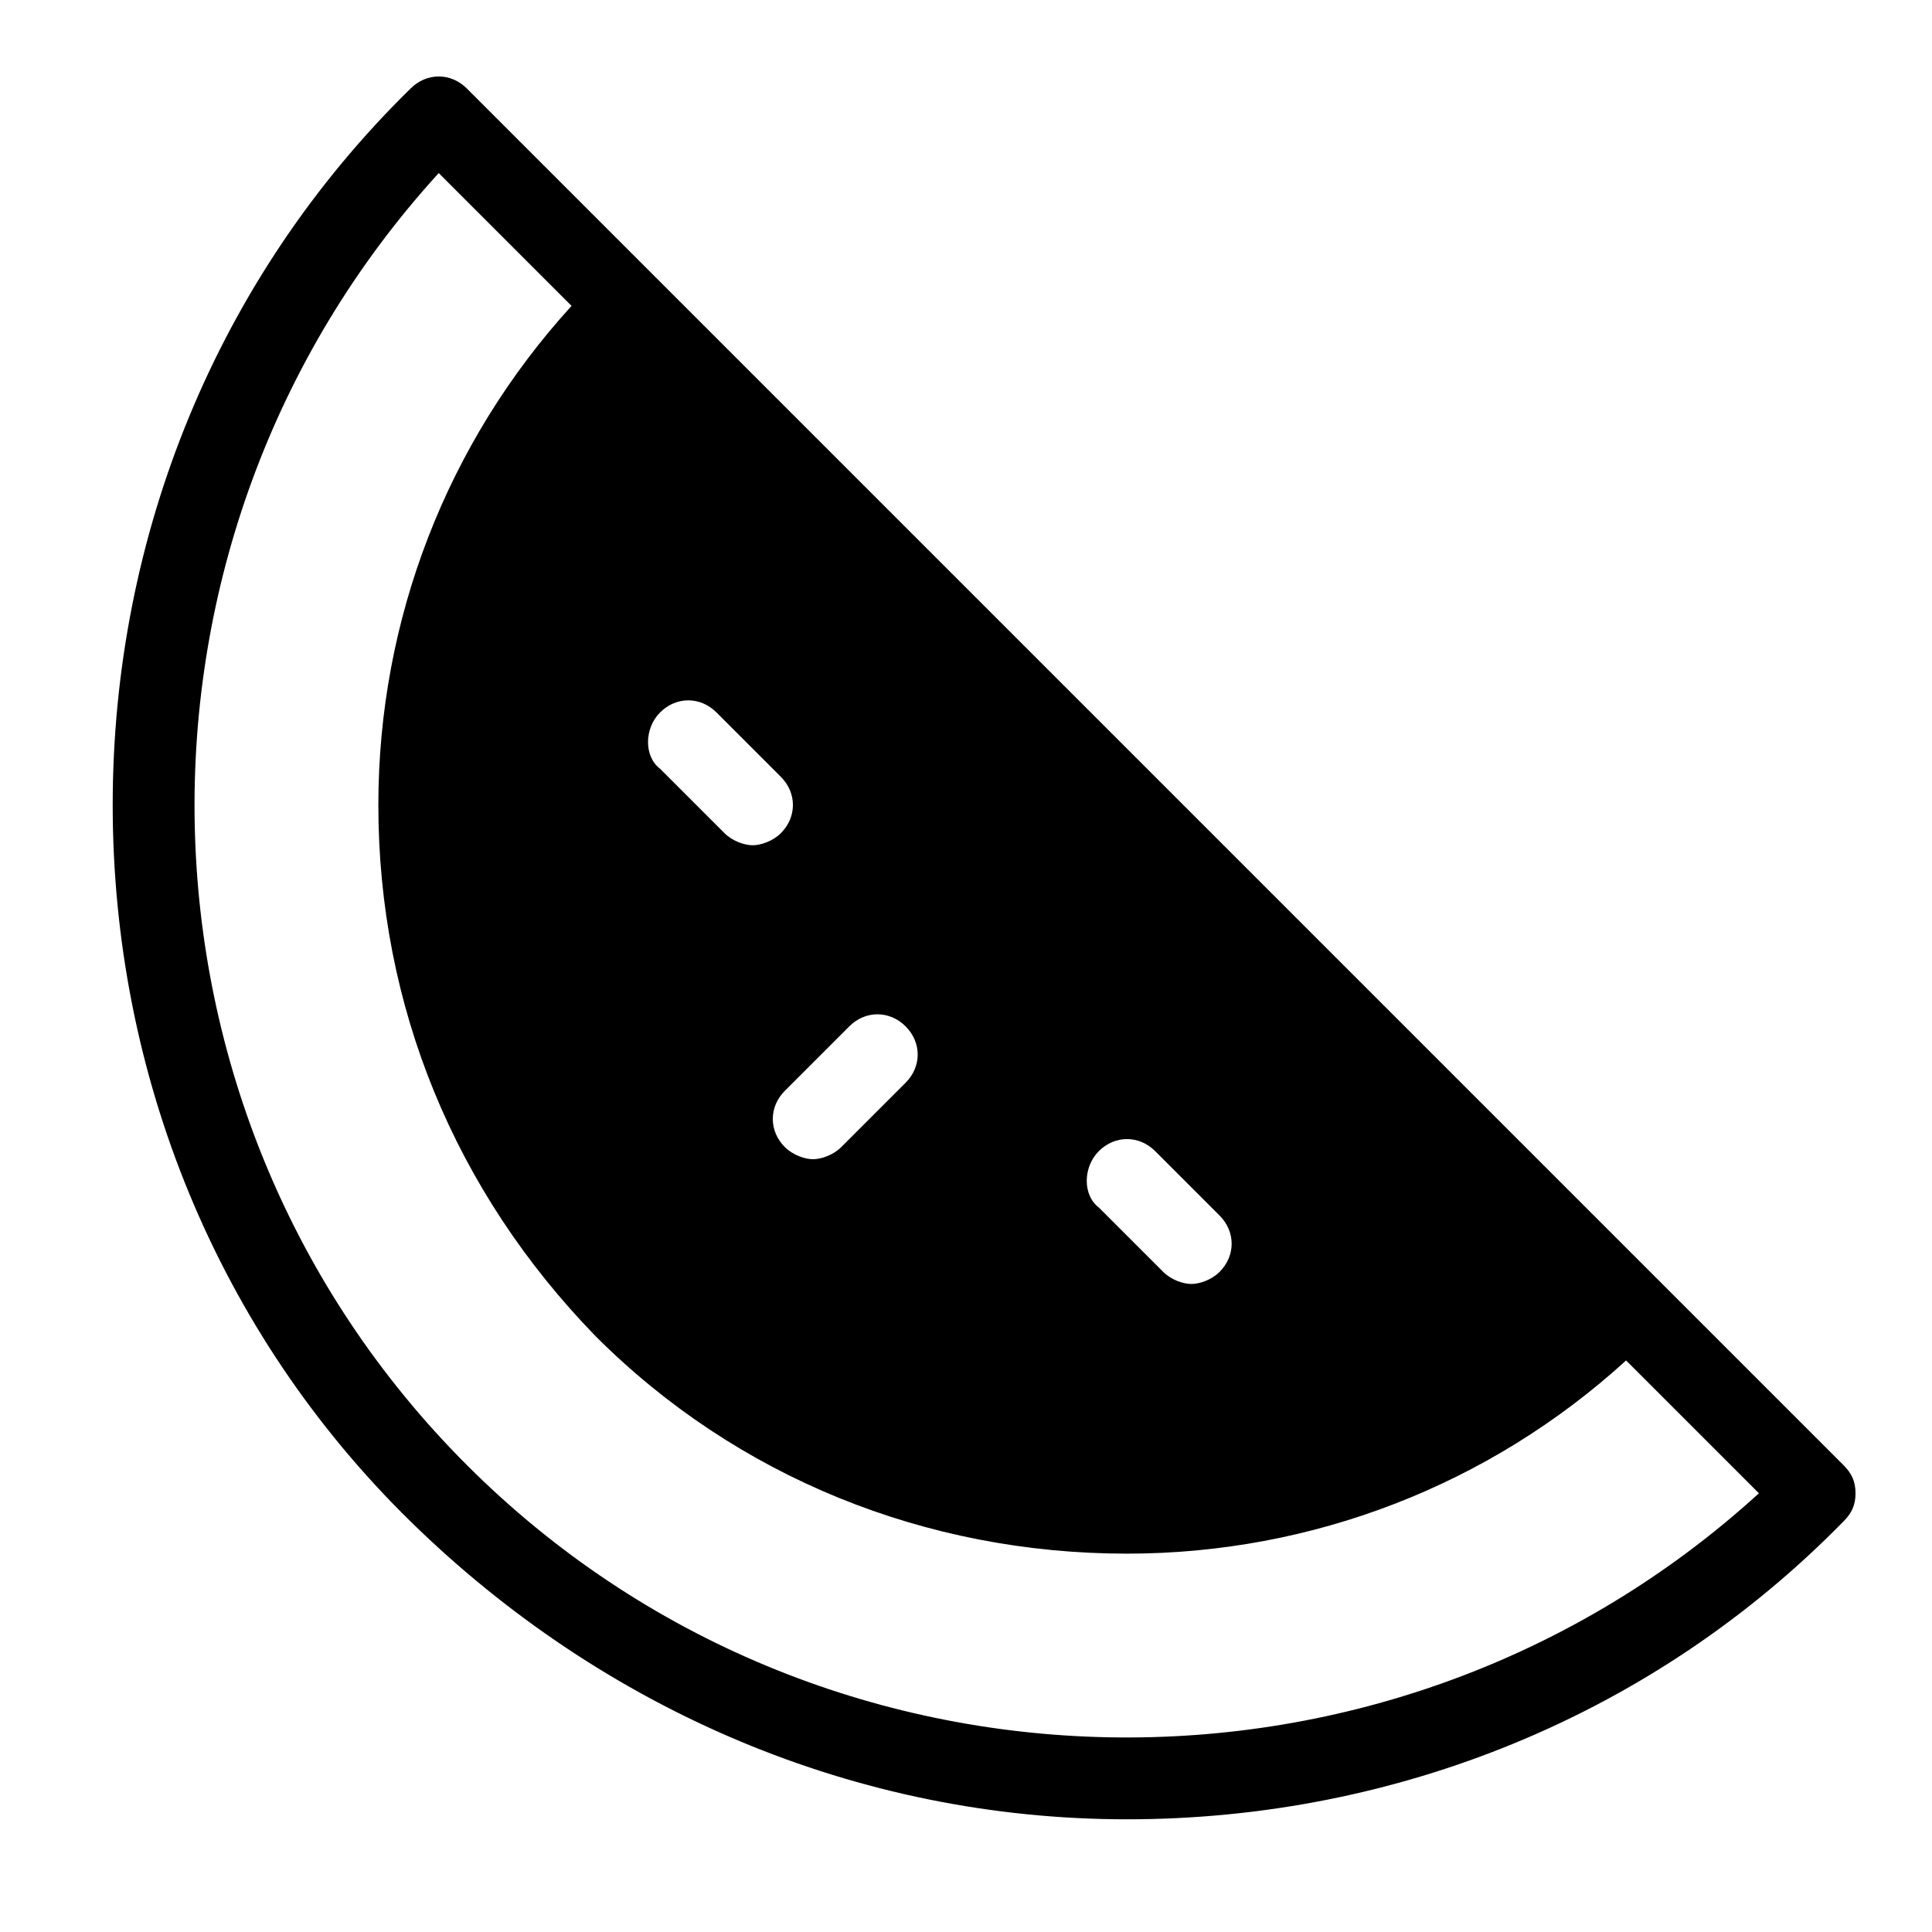 <?xml version="1.0" encoding="utf-8"?>
<!-- Generator: Adobe Illustrator 19.1.0, SVG Export Plug-In . SVG Version: 6.00 Build 0)  -->
<!DOCTYPE svg PUBLIC "-//W3C//DTD SVG 1.1//EN" "http://www.w3.org/Graphics/SVG/1.1/DTD/svg11.dtd">
<svg version="1.1" id="Layer_1" xmlns="http://www.w3.org/2000/svg" xmlns:xlink="http://www.w3.org/1999/xlink" x="0px" y="0px"
	 width="48px" height="48px" viewBox="0 0 48 48" enable-background="new 0 0 48 48" xml:space="preserve">
<path d="M45.8,36.4L11.6,2.2c-0.4-0.4-1-0.4-1.4,0C5.4,6.9,2.8,13.3,2.8,20s2.6,13.1,7.4,17.8s11.1,7.4,17.8,7.4s13.1-2.6,17.8-7.4
	c0.2-0.2,0.3-0.4,0.3-0.7S46,36.6,45.8,36.4z M27.3,28.6c0.4-0.4,1-0.4,1.4,0l1.6,1.6c0.4,0.4,0.4,1,0,1.4c-0.2,0.2-0.5,0.3-0.7,0.3
	s-0.5-0.1-0.7-0.3L27.3,30C26.9,29.7,26.9,29,27.3,28.6z M22.5,25.5c0.4,0.4,0.4,1,0,1.4l-1.6,1.6c-0.2,0.2-0.5,0.3-0.7,0.3
	s-0.5-0.1-0.7-0.3c-0.4-0.4-0.4-1,0-1.4l1.6-1.6C21.5,25.1,22.1,25.1,22.5,25.5z M16.4,17.7c0.4-0.4,1-0.4,1.4,0l1.6,1.6
	c0.4,0.4,0.4,1,0,1.4c-0.2,0.2-0.5,0.3-0.7,0.3s-0.5-0.1-0.7-0.3l-1.6-1.6C16,18.8,16,18.1,16.4,17.7z M11.6,36.4
	c-8.8-8.8-9-23-0.7-32.1l3.3,3.3C11.1,11,9.4,15.4,9.4,20c0,5,1.9,9.6,5.4,13.2c3.5,3.5,8.2,5.4,13.2,5.4c4.6,0,9-1.7,12.4-4.8
	l3.3,3.3C34.6,45.4,20.4,45.2,11.6,36.4z"/>
</svg>
